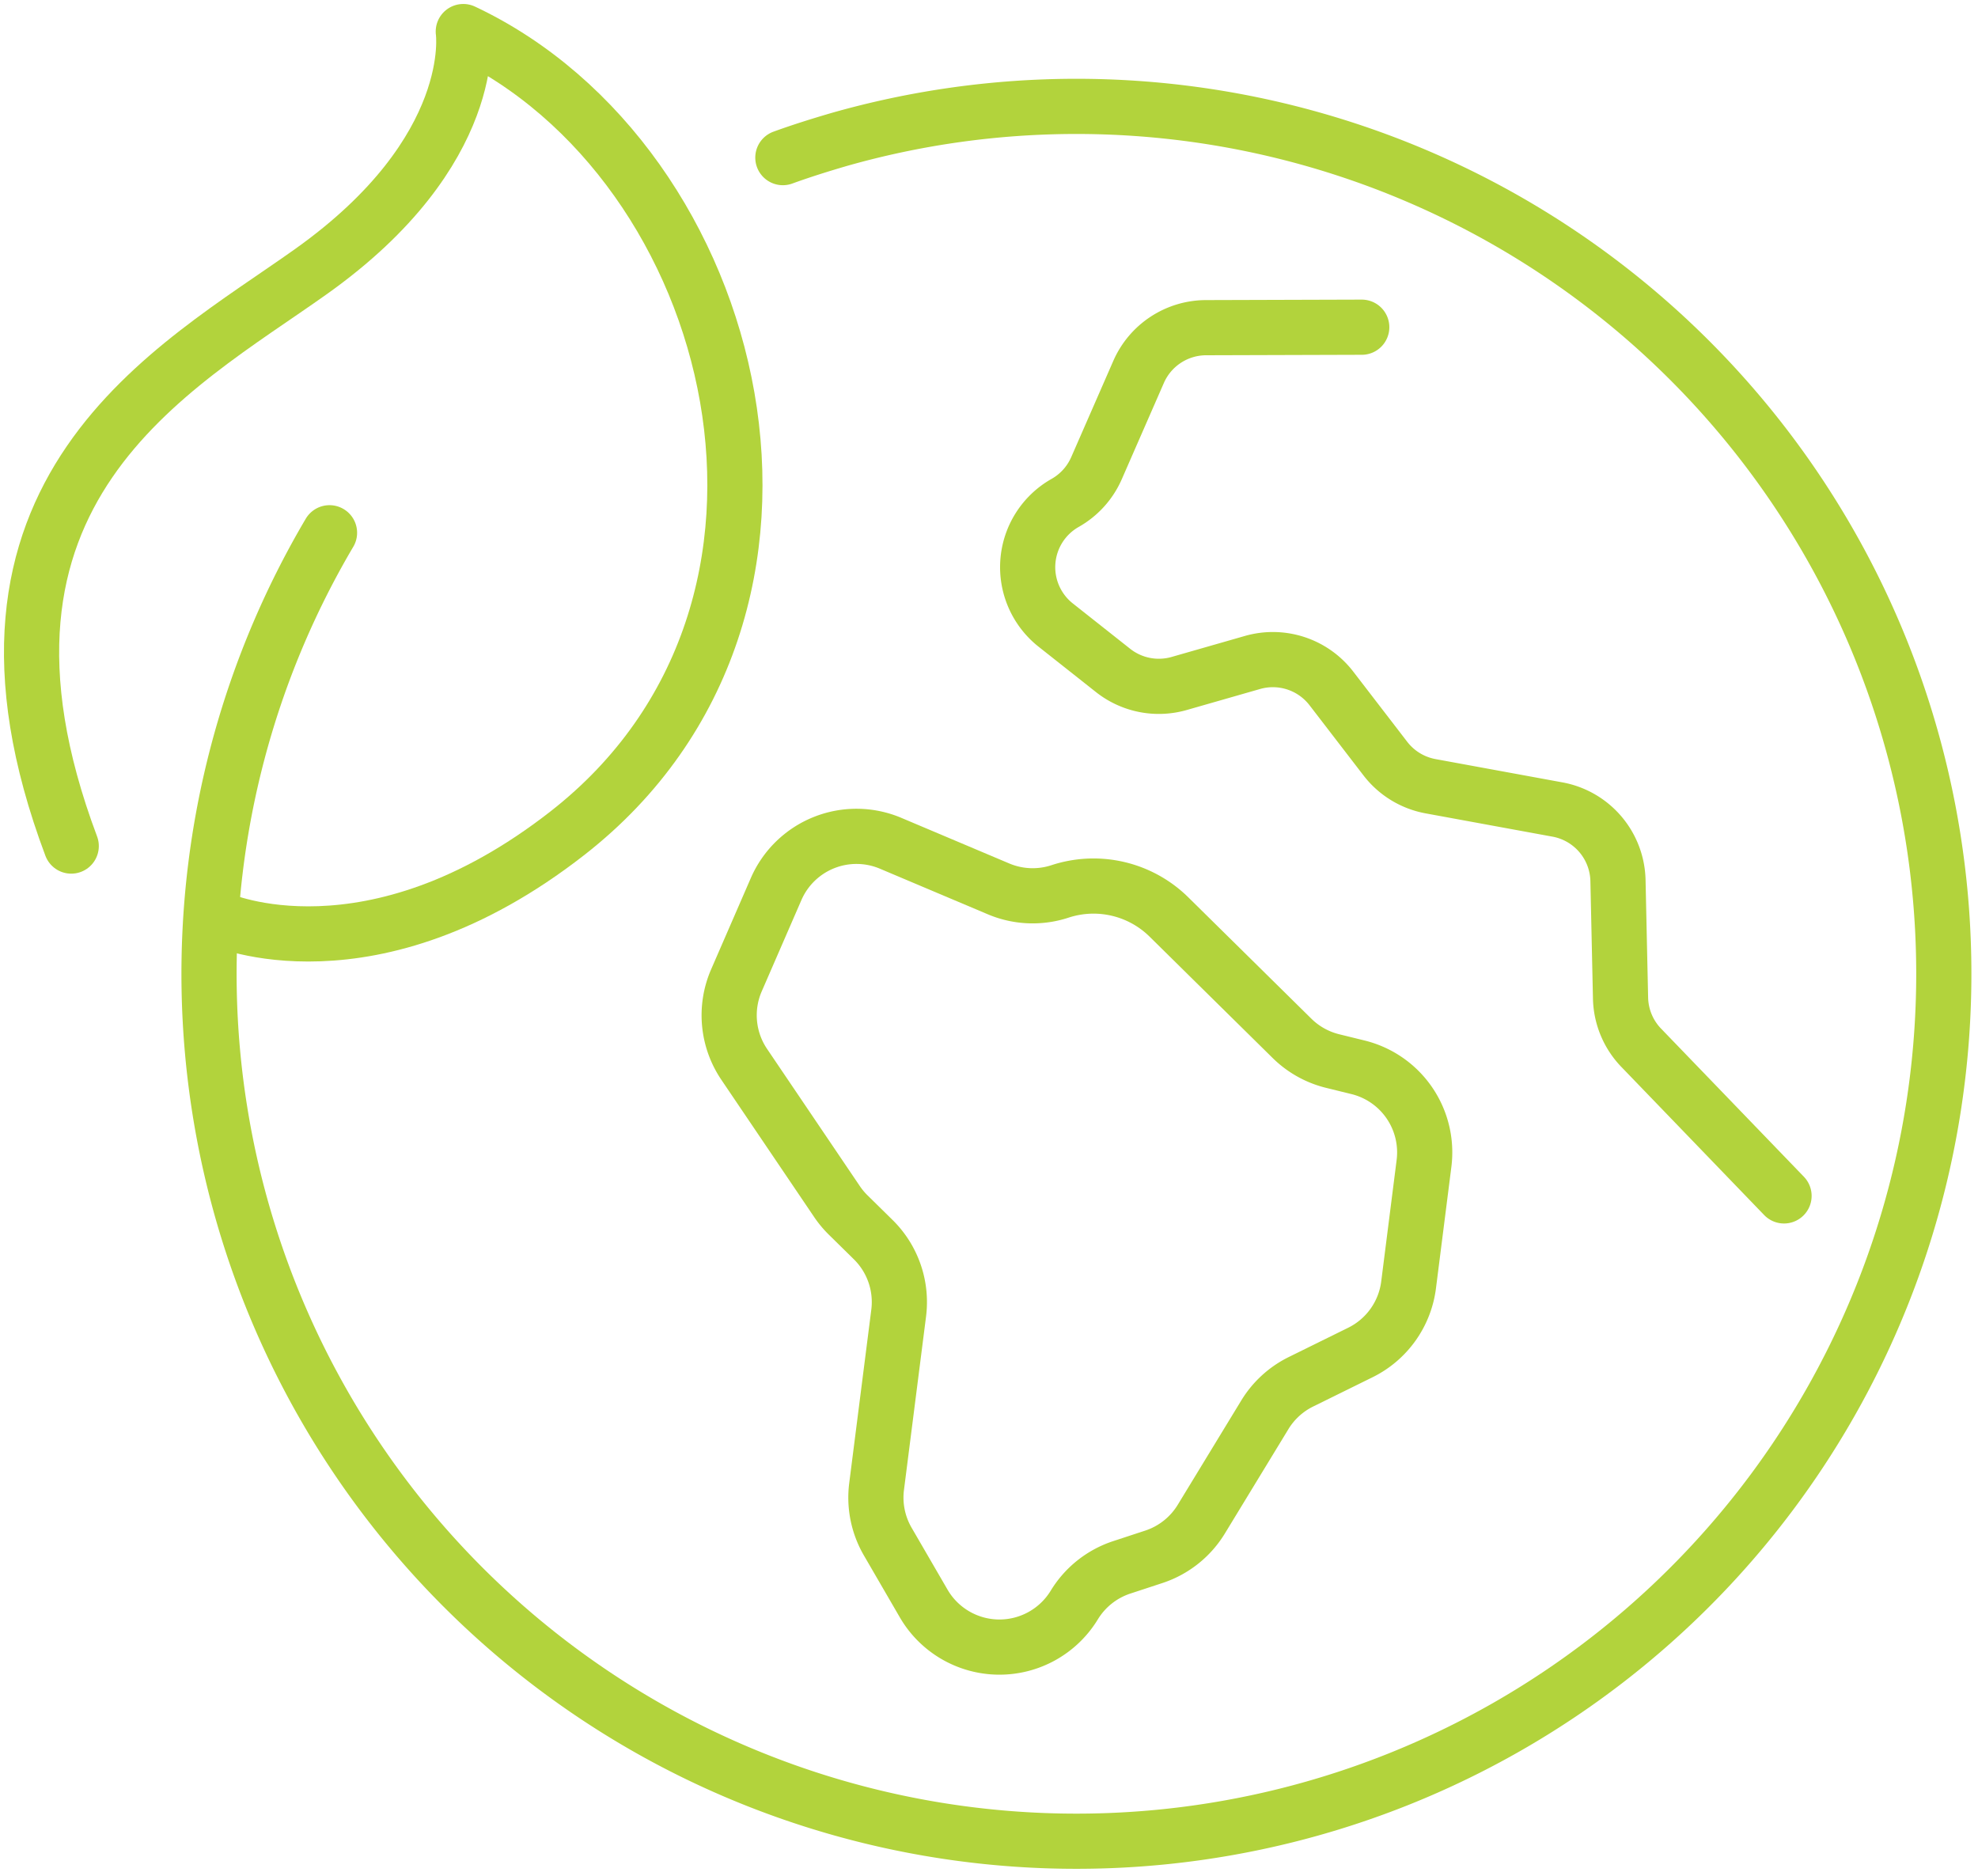 <svg id="Group_563" data-name="Group 563" xmlns="http://www.w3.org/2000/svg" width="71.698" height="68"><defs><clipPath id="clip-path"><path id="Rectangle_1508" data-name="Rectangle 1508" fill="none" stroke="#b2d33c" stroke-width="2" d="M0 0h71.697v68H0z"/></clipPath></defs><g id="Group_562" data-name="Group 562" clip-path="url(#clip-path)" fill="none" stroke="#b2d33c" stroke-linecap="round" stroke-linejoin="round" stroke-width="2"><path id="Path_244" data-name="Path 244" d="M12.938 38.292s5.479 2.461 12.617-3.116c10.407-8.131 6.283-24.312-3.781-29.051 0 0 .638 4.322-5.522 8.7-4.966 3.533-13.541 7.914-8.689 20.823" transform="translate(-4.981 -4.981)"/><path id="Path_245" data-name="Path 245" d="M154.045 190.219h0a3.176 3.176 0 011.721-1.366l1.163-.382a3.176 3.176 0 001.721-1.366l2.3-3.777a3.176 3.176 0 011.309-1.2l2.157-1.063a3.176 3.176 0 001.747-2.449l.559-4.405a3.176 3.176 0 00-2.391-3.483l-.923-.227a3.178 3.178 0 01-1.47-.822l-4.462-4.4a3.894 3.894 0 00-3.949-.926 3.177 3.177 0 01-2.227-.092l-3.914-1.654a3.176 3.176 0 00-4.148 1.659l-1.439 3.31a3.176 3.176 0 00.282 3.045l3.363 4.973a3.167 3.167 0 00.4.482l.915.9a3.175 3.175 0 01.921 2.661l-.8 6.283a3.175 3.175 0 00.4 1.992l1.3 2.24a3.176 3.176 0 005.465.067z" transform="translate(-115.105 -132.042)"/><path id="Path_246" data-name="Path 246" d="M44.844 36.107a31.441 31.441 0 1018.467-14.254c-.683.2-1.365.413-2.034.656" transform="translate(-32.9 -16.796)"/><path id="Path_247" data-name="Path 247" d="M211.577 63.513l-5.643.017a2.676 2.676 0 00-2.444 1.6l-1.528 3.494a2.676 2.676 0 01-1.135 1.257h0a2.676 2.676 0 00-.343 4.429l2.078 1.643a2.676 2.676 0 002.4.473l2.656-.761a2.677 2.677 0 012.859.941l1.957 2.545a2.677 2.677 0 001.638 1l4.6.844a2.677 2.677 0 012.193 2.574l.093 4.266a2.676 2.676 0 00.753 1.8L226.884 95" transform="translate(-162.217 -51.653)"/></g></svg>